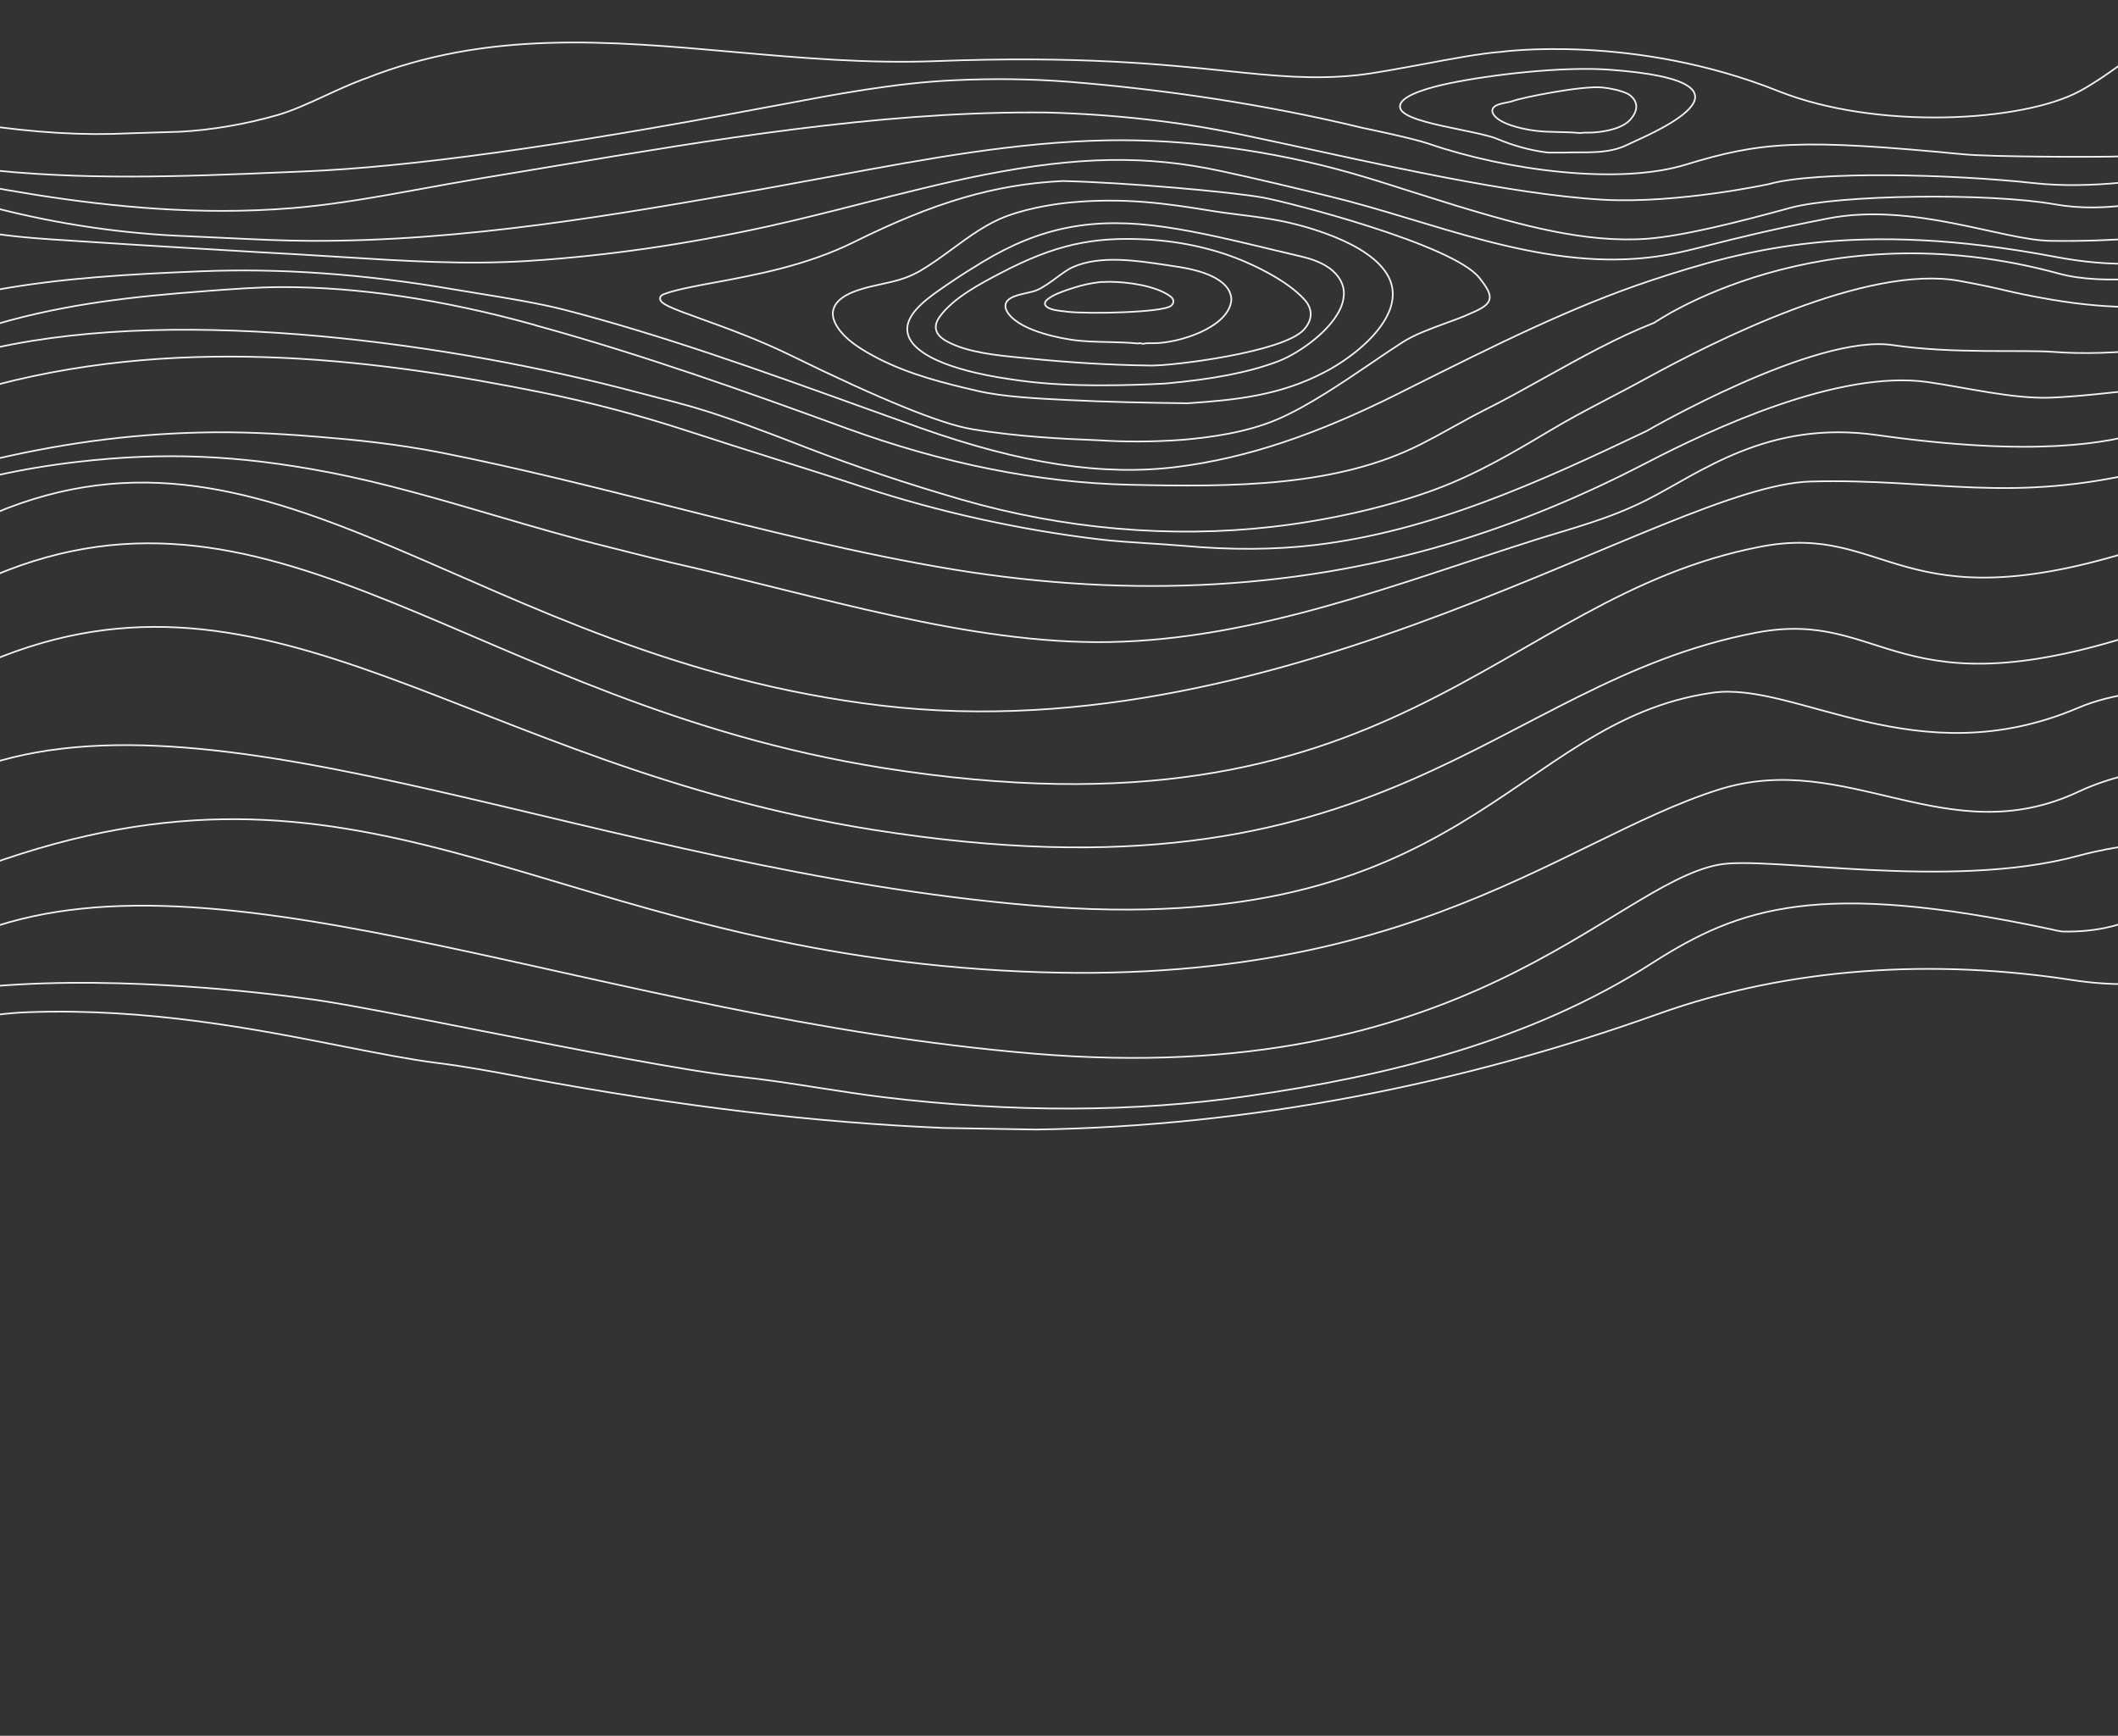 <?xml version="1.0" encoding="utf-8"?>
<!-- Generator: Adobe Illustrator 19.1.0, SVG Export Plug-In . SVG Version: 6.00 Build 0)  -->
<svg version="1.1" id="Layer_1" xmlns="http://www.w3.org/2000/svg" xmlns:xlink="http://www.w3.org/1999/xlink" x="0px" y="0px"
	 viewBox="0 -289 2560 2097.9" style="enable-background:new 0 -289 2560 2097.9;" xml:space="preserve">
<rect x="0" y="-289" width="2560" height="2097.9" fill="#333333" stroke="none"/>
<style type="text/css">
	.st0{fill:none;stroke:#f2f2f2;stroke-width:2;stroke-miterlimit:10;}
</style>
<path class="st0" d="M-26.6-138.8c68.9,10.3,127.3,13.7,183.8,10.9l60.4-1.9c37.1-1.9,78.6-8.9,117.3-20
	c18.3-5.2,37.6-14.1,58.1-23.5c14.7-6.8,30-13.8,45.3-19.6l3.5-1.2C589-252.5,734.3-239.8,888-226.1c78.8,7,160.3,14.1,242.5,11
	c172.9-6.7,276.3,4,351.7,11.8c58.8,6.1,105.3,10.8,158.7,5.1c20.1-2.2,48-7.5,77.5-12.9c35-6.6,71.2-13.4,95.7-15.2
	c0,0,160.6-22.4,335.6,47.5c118.5,47.2,295,37.3,363.9,0c17.6-9.5,32.7-20.2,47.5-30.7"/>
<path class="st0" d="M1944.8-204.8c-57.3-4.1-143.9,6.3-192.6,16.4c-20.7,4.3-55.9,13.3-59.7,25.8c-0.6,2-0.7,5,2.1,8
	c8.6,9.6,41.1,16.4,72.5,22.8c17.4,3.6,33.7,7.1,41.3,10.2c21.6,9,40.9,14.3,62.4,17c0.1,0,0.2,0,0.3,0l0,0l0,0h8h12.1
	c22.7-1.1,51.8,2.8,76.8-9.9C1986.8-124.1,2153.7-189.7,1944.8-204.8z"/>
<path class="st0" d="M-26.6-65.7C65-48.4,165.6-34.1,268.6-34.1c28.2,0,56.7-1.1,85-3.4c52.3-4.4,102.9-13.6,156.7-23.4
	c23-4.2,47-8.5,70.7-12.5l92-15.3c189.5-31.7,385.2-64.4,573.8-64.4c6.5,0,13,0,19.5,0.1c81.8,2.3,160.5,11.2,233.8,26.6l43.7,9.3
	c119.8,25.7,282.5,63.3,394.2,69.5c90.1,4.9,200.1-18.9,200.1-18.9c56.4-16.1,220.9-12.1,321.1-1.1c31.6,3.4,67.7,3,106.2-0.8"/>
<path class="st0" d="M2563.1-100c-21.4,1-155,0.8-189.8-2.5c-198.3-19.1-245-15.3-335.8,12.5c-81.5,25-217.3,6.8-310.4-25.2
	c-19.6-6.8-80.5-19.3-80.5-19.3C1529-163,1405.6-181,1292.5-190.1c-44.7-3.5-90.3-4.2-139.3-1.9c-71.7,3.3-141.8,16.7-216,30.7
	l-17.3,3.2c-244.4,46.1-425.2,71.1-552.5,76.3l-21.8,0.9C222.9-75.7,96.5-70.5-26.6-85.3"/>
<path class="st0" d="M1968.3-175.2c-9.6-4.8-22.4-7.1-30.7-8c-24.2-2.9-98.9,12.4-108.4,16.1c-2,0.8-4.9,1.4-8.1,2
	c-7.9,1.6-15.5,3.1-17.1,8.2c-0.8,2.5,0.1,5.2,2.6,8.1c11.1,12.6,43.6,17.2,50,17.9c8.9,1.1,18.6,1.3,27.9,1.5
	c7.5,0.2,15.3,0.3,22.7,1c0,0,3.4,0.3,4.9,0c1.2-0.3,2.4-0.3,3.6-0.3c0.5,0,1.1,0,1.7,0h2.9c10.9-0.1,34.9-2.3,47.9-13.4
	C1974.2-147.5,1986.3-163,1968.3-175.2z"/>
<path class="st0" d="M1601.4,160.6c30.5-16,69.7-46.2,79.7-78.9c3.8-12.5,3-24.4-2.4-35.3c-22.1-44.3-111.4-64.5-129-68.1
	c-16.8-3.4-34.8-5.7-52.3-7.9c-12.3-1.6-23.9-3-35.1-4.9c-53.8-8.8-103.6-15.7-167.3-9.9c-13.1,1.2-46.9,5.2-77.3,16.3
	c-24.1,8.7-45.6,24.5-66.4,39.8c-13.1,9.6-26.8,19.6-40.8,27.6c-14.9,8.5-29.5,11.7-45,15.1c-8.5,1.9-17.3,3.7-26.5,6.7
	c-17.2,5.4-27.6,12.8-31.1,22.1c-2.4,6.2-1.4,13,2.6,20.3c10.1,18,31.7,30.8,51.5,41c37.7,19.3,80,29.9,120.1,39.1
	c30.8,7.1,72.4,9.1,109.1,10.9l4.7,0.2c40,2,85.6,3.1,139.5,3.7c0,0,0.1,0,0.2,0C1494.2,194.4,1547,189.1,1601.4,160.6"/>
<path class="st0" d="M1289.3,87.7c27.1,3.1,116.7,1,126.1-7.1c2.1-1.7,3-3.6,2.9-5.6c-0.1-2.3-1.5-4.2-4.2-6.2
	c-17.6-12.5-50.5-17.1-73.2-17.2l-6.5,0.2l-4.3,0.1c-0.1,0-0.2,0-0.3,0c-11.6,1.4-22,3.6-33.5,7.4c-11.8,3.8-22.9,7.6-30,13.4
	c-1.7,1.4-3.4,3-3.3,5.4c0.1,2.3,2,3.6,3.5,4.6c4.8,2.9,12.5,3.8,19.9,4.6L1289.3,87.7z"/>
<path class="st0" d="M-4.6,176.2c234.5-61.5,472-28.5,656.8,8.6c60.1,12.1,120.7,28,180.2,47.5c34.8,11.4,71.4,22.9,106.8,34.1
	c37,11.7,71.9,22.7,104.5,33.5c90,29.6,188.3,51.4,284.4,62.9c19.7,2.4,40.1,3.6,59.9,4.9c14,0.9,28.5,1.8,42.7,3
	c57.1,5.2,110.6,4.8,159.1-1c139.6-16.8,267.3-74.3,400.5-137.8c0,0,203.2-117.9,297.5-103.8c72.3,10.8,157.8,5.4,194,8.2
	c35.9,2.8,75.7,1.3,118-3"/>
<path class="st0" d="M-4.6,265.6c90-20.8,174.3-31.1,261.1-32.1c48.2-0.6,98,2.9,131.2,5.7c39.6,3.2,92.2,8.3,147.2,19.2
	c92.2,18.3,184.8,41.8,274.4,64.3c112.7,28.5,229.4,57.9,343.1,76.6c218,35.7,425.1,23.5,615.3-36.2c77.1-24.2,150-55.1,222.6-92.8
	c79-41,232.2-112.8,339.9-97.5c47.4,6.8,103.4,20.6,148.7,18.8c29.2-1.1,72.4-5.7,123.1-11.7"/>
<path class="st0" d="M1407.9,174.6c58.3-5.2,101.6-13.6,136.2-26.6c28.9-10.9,74-43.9,79.6-75.4c2.4-12.8-1.9-24.3-12.4-33.9
	c-11.4-10.5-29-15.4-36.1-17.1l-36.5-8.7c-45.7-11-88.8-21.4-130.6-27.5c-86.3-12.5-150.2-0.3-220.6,42.3
	c-12.2,7.4-26.6,16.3-41.7,26.7l-3.8,2.6c-18.2,12.5-43.2,29.7-45.3,49.2c-0.8,7.7,2.1,15.1,8.4,22c27.2,29.1,103.4,39.5,128.5,42.9
	c30.9,4.2,64.1,5.6,96.3,5.6C1357.7,176.8,1384.3,175.8,1407.9,174.6C1407.8,174.6,1407.9,174.6,1407.9,174.6"/>
<path class="st0" d="M2582.4-1.1c-31,2.5-65.4,3.7-103.8,3.2c-58.9-0.8-166.5-47.1-269.4-27c-141,27.5-163.3,41.4-218.9,47.4
	c-132,14.2-259.9-44.4-383-74.1c-43.2-10.5-87.8-21.3-132.2-30.8c-88.9-19.1-171.8-17.7-285.9,4.7c-49,9.6-98.8,22.4-147,34.6
	c-36.7,9.4-74.7,19-112,27.3c-100.4,22.2-199.3,36.4-294,42.3c-74.9,4.6-148.1-0.1-225.7-5l-50.9-3.1l-48.2-2.7
	C243.2,11.6,172.7,7.6,103.2,3L86.5,1.9C56.4,0,25.7-1.9-4.6-6.3"/>
<path class="st0" d="M1800.4,72.6c1.5-6.7-3.2-14.2-12.5-26c-32.2-40.4-231.4-91.4-260.8-96.7c-38.9-7.1-168.4-18.5-242.8-20.1
	c-81.6,4-154.7,25.4-252.4,73.9c-56.6,28-117.7,39.4-166.8,48.5c-25,4.6-46.6,8.6-61.6,13.9c-1.4,0.5-5.7,2-5.7,5.7
	c0,6.4,12.9,11.4,50.4,24.9c29.1,10.5,69,24.9,107.7,43.9c107.4,52.7,181,82.7,218.5,89c56.5,9.5,115.7,12,144.2,13.1l12.5,0.6
	c14.1,0.9,28.5,1.3,43.2,1.3c18.2,0,37-0.7,55.8-2.1l0,0c30.8-2.7,76.2-8.3,114.9-25.1c36.2-15.7,77.8-44,114.5-68.9
	c13-8.9,25.4-17.3,36.3-24.2c13.8-8.8,32.6-15.7,50.8-22.4c11-4,21.3-7.7,30.6-12C1791.4,83.9,1798.8,79.4,1800.4,72.6"/>
<path class="st0" d="M1240.3,143.9c52.6,5.4,101.9,8.3,150.4,8.9c27.7,0.4,159.9-16.1,185-43.1c11.4-12.4,11.4-25.8-0.1-37.8
	c-18.1-19.1-47.5-34.4-68.9-43.8c-35.5-15.6-76.9-25.2-119.7-27.6c-66.5-3.8-112.7,6.7-176.7,40.1c-25.9,13.5-58.1,30.5-74.5,53.2
	c-4,5.6-5.5,10.8-4.4,15.6c1.3,5.7,5.9,10.5,14.6,15c24,12.5,57.9,16,87.8,18.9L1240.3,143.9"/>
<path class="st0" d="M1379.9,126.2l1.5,0.3c0.1,0,0.2,0,0.4,0s0.4,0,0.6-0.1c1.9-0.5,3.8-0.6,5.8-0.6c0.9,0,1.7,0,2.5,0h4.6
	c29.2-0.2,88.4-18.3,92.9-50.9c0.6-4.4-1-10.2-4-14.8c-11.7-17.5-43.9-24.3-62.2-26.9l-13.1-2c-35.3-5.3-79.2-11.9-111.8,2.5
	c-6.3,2.7-13,7.7-20.1,12.9c-7.6,5.6-15.5,11.4-23.3,14.9c-3,1.4-7.7,2.5-12.7,3.6c-11.2,2.5-22.8,5.2-25.3,12.8
	c-1.3,3.7,0,7.9,3.5,12.6c16.9,22,67.2,29.9,77.2,31.3c13.9,2,28.9,2.3,43.4,2.6c11.7,0.3,23.8,0.6,35.5,1.7c0.1,0,0.2,0,0.3,0
	c0.1,0,0.2,0,0.3,0l1.5-0.4L1379.9,126.2z"/>
<path class="st0" d="M2582-42.7c-34.7,5.4-67.3,6.2-98.6,0.6c-78.7-14-261.2-11.8-320.2,4.5c-60.5,16.6-128.9,34-173,37.2
	c-74,5.3-152.1-16.5-228.8-39.6l-55.8-17.5c-24.2-7.7-47.1-15.1-72-22.2c-95.9-27.3-200.5-41.4-294.5-39.7
	c-109.9,2-217.6,22.1-331.6,43.2l-85.3,15.6C744.7-29.4,561,2.9,374.9,2.1c-32.6-0.1-66.1-1.8-98.4-3.3l-49.5-2.3
	C149.4-6.4,71.7-17.8-4.6-37.3"/>
<path class="st0" d="M-4.6,902.7c157-12.6,330.6,8.9,384.8,16.6c38.6,5.5,116.4,20.8,198.7,37c117.2,23,250,49.1,315.1,56.1
	c31.7,3.4,64.2,8.4,95.7,13.4c26,4,52.7,8.2,78.2,11.3c155.6,18.8,303.5,18.3,439.9-1.3c169.6-24.4,341.5-66.2,489.8-161.2
	c105.6-67.6,201.8-100,481.2-40.5c0,0,11.3,2.8,15.1,2.8c38,0.6,65.2-6.5,88.8-16.3"/>
<path class="st0" d="M-4.6,285.7c31.6-7.1,64.7-12.6,99.3-16.6c103.6-11.9,193.7-8.1,301.4,12.5c66.5,12.7,135.2,32.8,201.6,52.3
	c45.6,13.3,92.6,27.2,139.2,38.6l25.8,6.5c15.9,4,32.3,8.2,48.4,11.9c180.3,40.8,361.4,99.1,529.7,96.1
	c178.5-3.3,348.9-71,515.1-123.6c43.2-13.7,88.3-24.8,134.4-48.1c64.9-32.8,145.8-97.2,278.2-78.5c190.5,26.9,280.8,9.9,325.9-4.8
	c18-5.9,28.8-11.5,35.9-13.7"/>
<path class="st0" d="M-4.6,937.6c13.2-1.7,26-2.8,38-3.2c145.3-5.3,276,20.5,381,41.2c43.6,8.6,81.3,16,113.8,20.1
	c33.8,4.2,66.1,10.2,100.3,16.6l6.7,1.3c187.1,34.7,347.7,54,505.8,60.7l111.4,1.9c259.3-4,515.3-55.1,751.8-139.7
	c159.5-57.1,334.3-66.6,499.9-41.1c24,3.7,46,5.2,66.2,5"/>
<path class="st0" d="M-4.6,131.2C225.1,80.8,549,126.4,770,185.1l24.2,6.3c13.8,3.5,28.2,7.2,42.1,11.2
	c44,12.8,90.4,30.8,135.2,48.1l2.5,1c59.3,22.9,122.5,44.1,187.8,63c123.3,35.7,253.5,47.1,376.8,32.9c69-7.9,141.1-24.5,197.6-45.6
	c50.2-18.7,95.9-45.9,140-72.2c36.4-21.7,75.3-40.4,114-61.7C2071.5,123.6,2256,30,2368.4,50.5c57.2,10.4,54.6,12.9,110.4,22.5
	c37.5,6.5,72,9.2,103.8,9.2"/>
<path class="st0" d="M2586.7,47.6c-37.6,2.6-71.6,1.4-98.4-6c-290.2-79.1-488.8,59.5-488.8,59.5c-45,17.6-89.2,42.3-132.2,66.2
	c-24.6,13.7-47.8,26.7-71.1,38.3c-14.6,7.4-28.4,15-41.9,22.5c-12.5,7-24.4,13.5-36.7,19.7c-101.9,51.6-226.4,51.9-352,49.1
	c-109.8-2.4-225.4-25.5-343.5-68.6c-117.9-43.1-244-88.1-373.3-123.7l-4.1-1.3C534.7,72.9,431.9,57.7,339.5,58
	c-28.8,0.1-58.3,2.4-86.9,4.5l-8.7,0.7C167.8,69,81.8,77.4-4.7,102.9"/>
<path class="st0" d="M-4.6,61.4c81-14.6,160.8-19,247.2-22.5c96.5-3.9,196.5,3.2,305.6,21.8l31.5,5.2c35.2,5.7,71.6,11.7,101.6,19.3
	c118.6,30.6,239.2,74,355.9,116l75.5,27.1c121.9,43.2,220.2,58.2,309.4,47.1c84.6-10.6,168.7-39.1,266.9-88.1l12.9-6.5
	c105.1-52.5,197.1-98.8,294.7-131.2c114.6-37.9,248-73.4,486.9-28.3c34.4,6.5,65.4,9.4,99.3,8.3"/>
<path class="st0" d="M-17,834.6C276.8,729.4,727.8,941,1250.1,984.5c522.2,43.5,696.2-202.9,826.7-228.3
	c59.7-11.6,278.7,31.6,435.3-10.9c21.8-5.9,45.2-10.4,70-13.6"/>
<path class="st0" d="M-17,757.3c454.6-164.4,657.7,79.8,1180.1,123.3c522.2,43.5,715.8-152.3,914.1-215.2
	c155.5-49.3,275.7,77.4,435,2.5c20.4-9.6,42.8-16.9,66.9-22.1"/>
<path class="st0" d="M-26.8,639C267,533.8,727.8,762.1,1250.1,805.6c522.2,43.5,576.8-222.6,819.5-257.3
	c101.6-14.5,246.7,101.6,442.5,18.1c20.3-8.6,44-14.6,70.5-18.2"/>
<path class="st0" d="M-7.3,331.7C336,186.6,573.1,505.8,1066.3,563.9c493.3,58,947.9-266,1122-270.9
	c151.3-4.2,240.5,28.1,410.3-14.1c25.7-6.4,53.2-14.4,83-24.6"/>
<path class="st0" d="M-7.3,406.8C336,261.7,575.8,560.8,1066.3,639c622.4,99.1,742.1-205.6,1061.4-267.2c155.2-30,166.9,95,457,2.7
	c29.6-9.4,62.1-21.1,97.9-35.4"/>
<path class="st0" d="M-13.2,510.8c343.3-145.1,578.1,125,1068.6,203.1c622.5,99.1,747.2-176.5,1066.4-238.1
	c158.5-30.6,167.3,100.4,476-3.4c24.4-8.2,50.7-17.8,79-29.2"/>
</svg>
